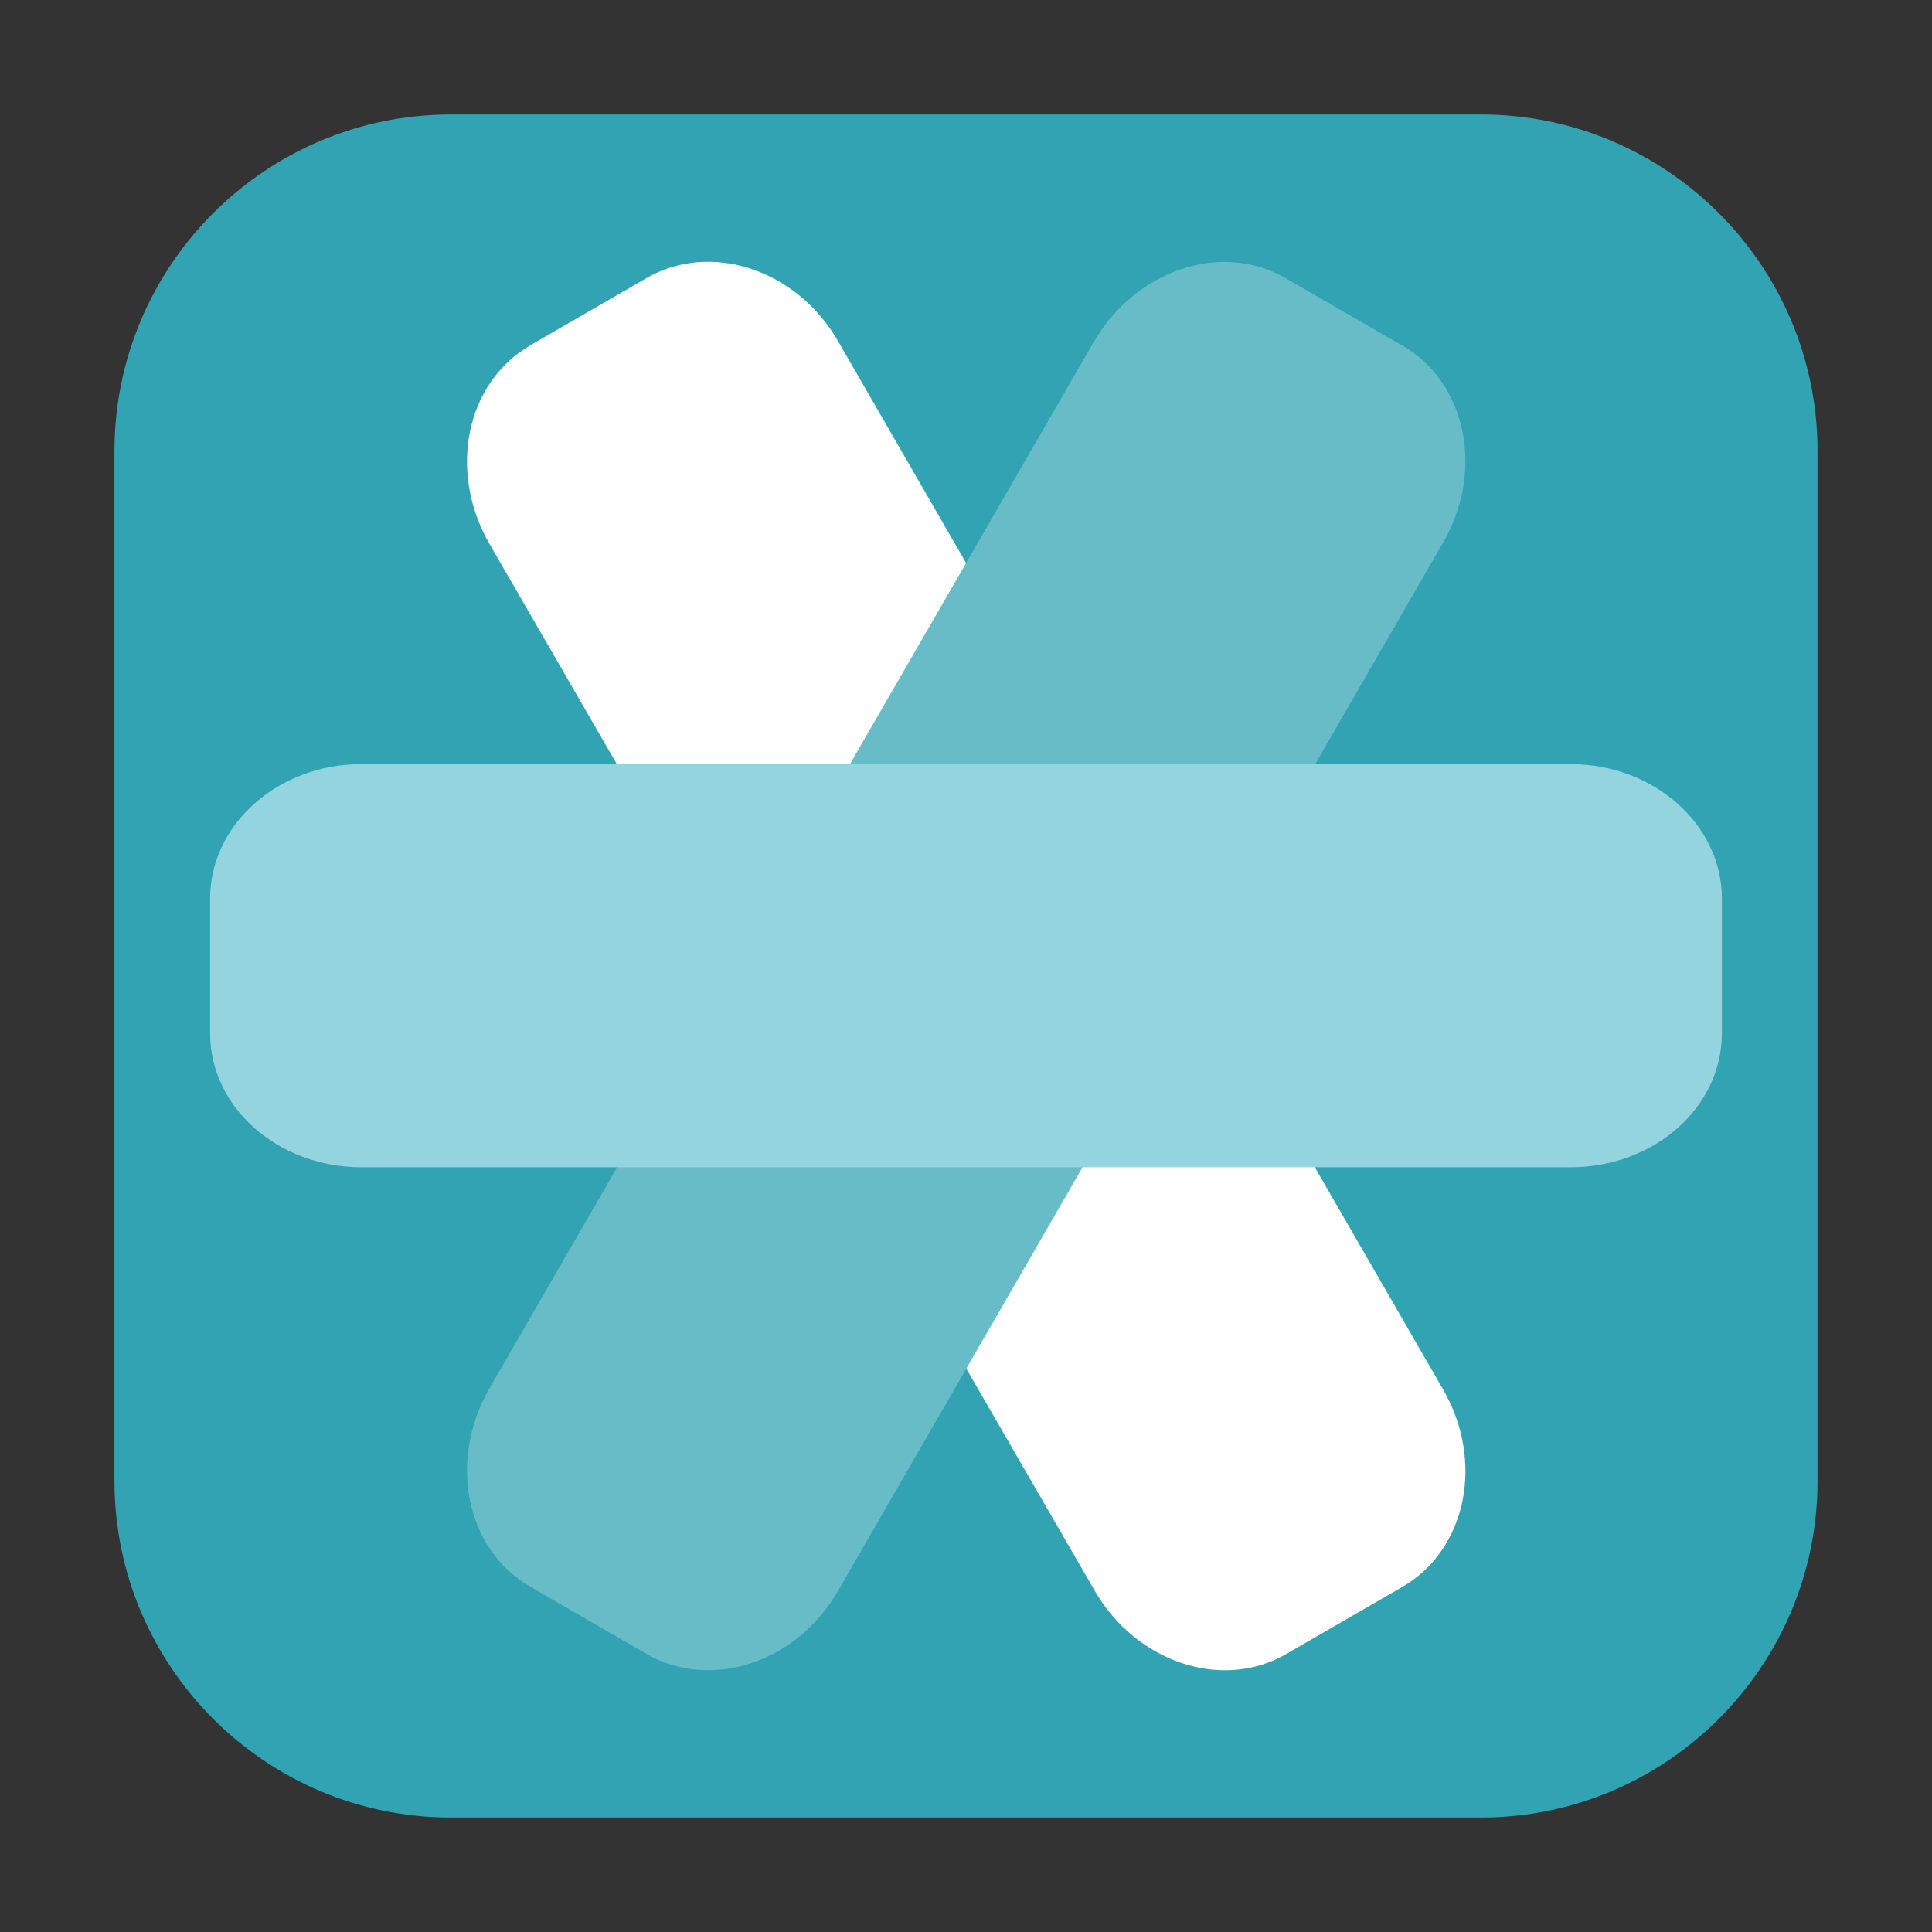 <svg height="12pt" viewBox="0 0 12 12" width="12pt" xmlns="http://www.w3.org/2000/svg"><rect x="0" y="0" width="12" height="12" fill="#333333" stroke="none"/><path d="m2.801.711h6.398c1.152 0 2.09.938 2.09 2.09v6.398c0 1.152-.938 2.09-2.09 2.09h-6.398c-1.152 0-2.09-.938-2.09-2.09v-6.398c0-1.152.938-2.09 2.09-2.09zm0 0" fill="#31a3b3" fill-rule="evenodd"/><path d="m3.293 2.145.723-.418c.398-.23.934-.055 1.191.395l3.754 6.504c.262.449.148 1-.25 1.23l-.723.418c-.398.23-.934.051-1.191-.398l-3.758-6.5c-.258-.449-.145-1 .254-1.23zm0 0" fill="#fff"/><path d="m8.707 2.145-.723-.418c-.398-.23-.93-.051-1.191.398l-3.754 6.5c-.258.449-.145 1 .254 1.23l.723.418c.398.23.934.055 1.191-.395l3.754-6.504c.262-.449.148-1-.254-1.23zm0 0" fill="#67bcc8"/><path d="m10.695 6.418v-.836c0-.461-.422-.836-.941-.836h-7.508c-.52 0-.941.375-.941.836v.836c0 .461.422.832.941.832h7.508c.52 0 .941-.371.941-.832zm0 0" fill="#94d4de"/></svg>